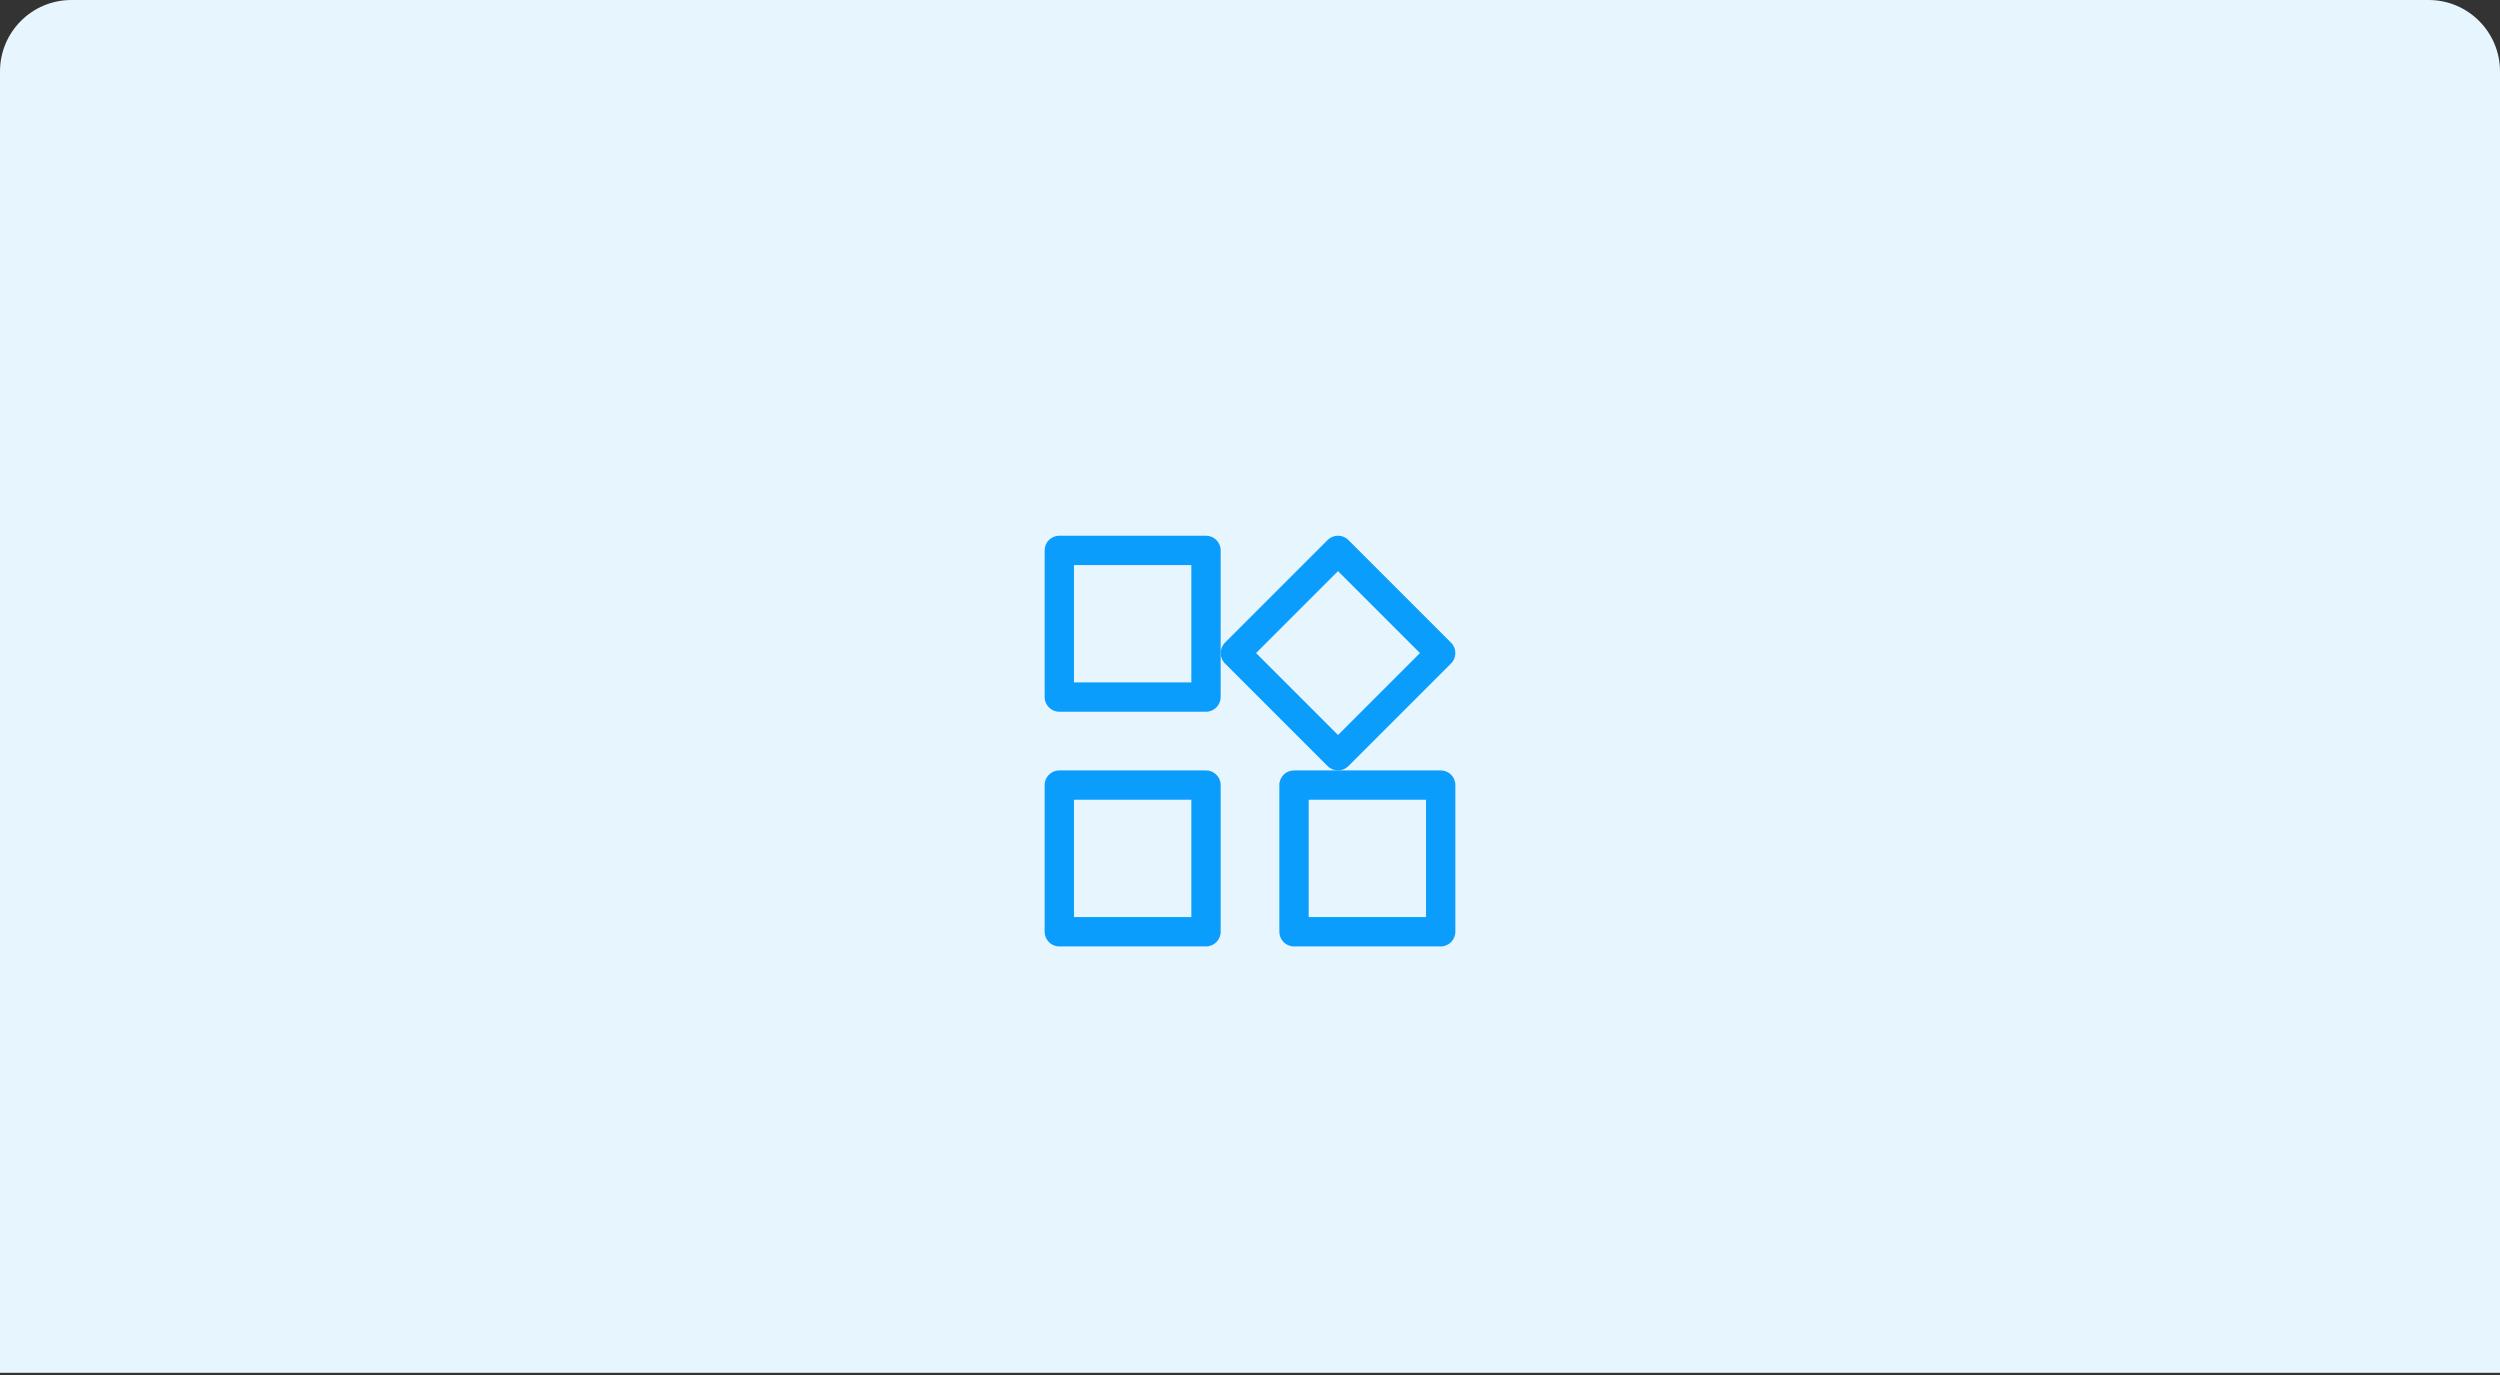 <svg width="280" height="154" viewBox="0 0 280 154" fill="none" xmlns="http://www.w3.org/2000/svg">
<rect x="0" y="0" width="280" height="154" fill="#333333" stroke="none"/>
<path d="M0 8C0 3.582 3.582 0 8 0H272C276.418 0 280 3.582 280 8V153.754H0V8Z" fill="#E7F5FF"/>
<path d="M135.071 60H118.643C117.735 60 117 60.735 117 61.643V78.071C117 78.98 117.735 79.714 118.643 79.714H135.071C135.979 79.714 136.714 78.98 136.714 78.071V73.143V61.643C136.714 60.735 135.979 60 135.071 60ZM133.429 76.429H120.286V63.286H133.429V76.429Z" fill="#0A9DFC"/>
<path d="M135.071 86.286H118.643C117.735 86.286 117 87.02 117 87.928V104.357C117 105.265 117.735 106 118.643 106H135.071C135.979 106 136.714 105.265 136.714 104.357V87.928C136.714 87.02 135.979 86.286 135.071 86.286ZM133.429 102.714H120.286V89.571H133.429V102.714Z" fill="#0A9DFC"/>
<path d="M161.358 86.286H149.858H144.929C144.021 86.286 143.286 87.02 143.286 87.928V104.357C143.286 105.265 144.021 106 144.929 106H161.358C162.266 106 163 105.265 163 104.357V87.928C163 87.02 162.266 86.286 161.358 86.286ZM159.715 102.714H146.572V89.571H159.715V102.714Z" fill="#0A9DFC"/>
<path d="M162.518 74.304C163.16 73.663 163.16 72.623 162.518 71.981L151.018 60.481C150.377 59.84 149.337 59.84 148.695 60.481L137.195 71.981C136.874 72.302 136.714 72.722 136.714 73.143C136.714 73.563 136.874 73.984 137.195 74.304L148.695 85.804C149.016 86.125 149.436 86.286 149.857 86.286C150.277 86.286 150.697 86.125 151.018 85.804L162.518 74.304ZM140.68 73.143L149.857 63.966L159.034 73.143L149.857 82.32L140.68 73.143Z" fill="#0A9DFC"/>
</svg>
